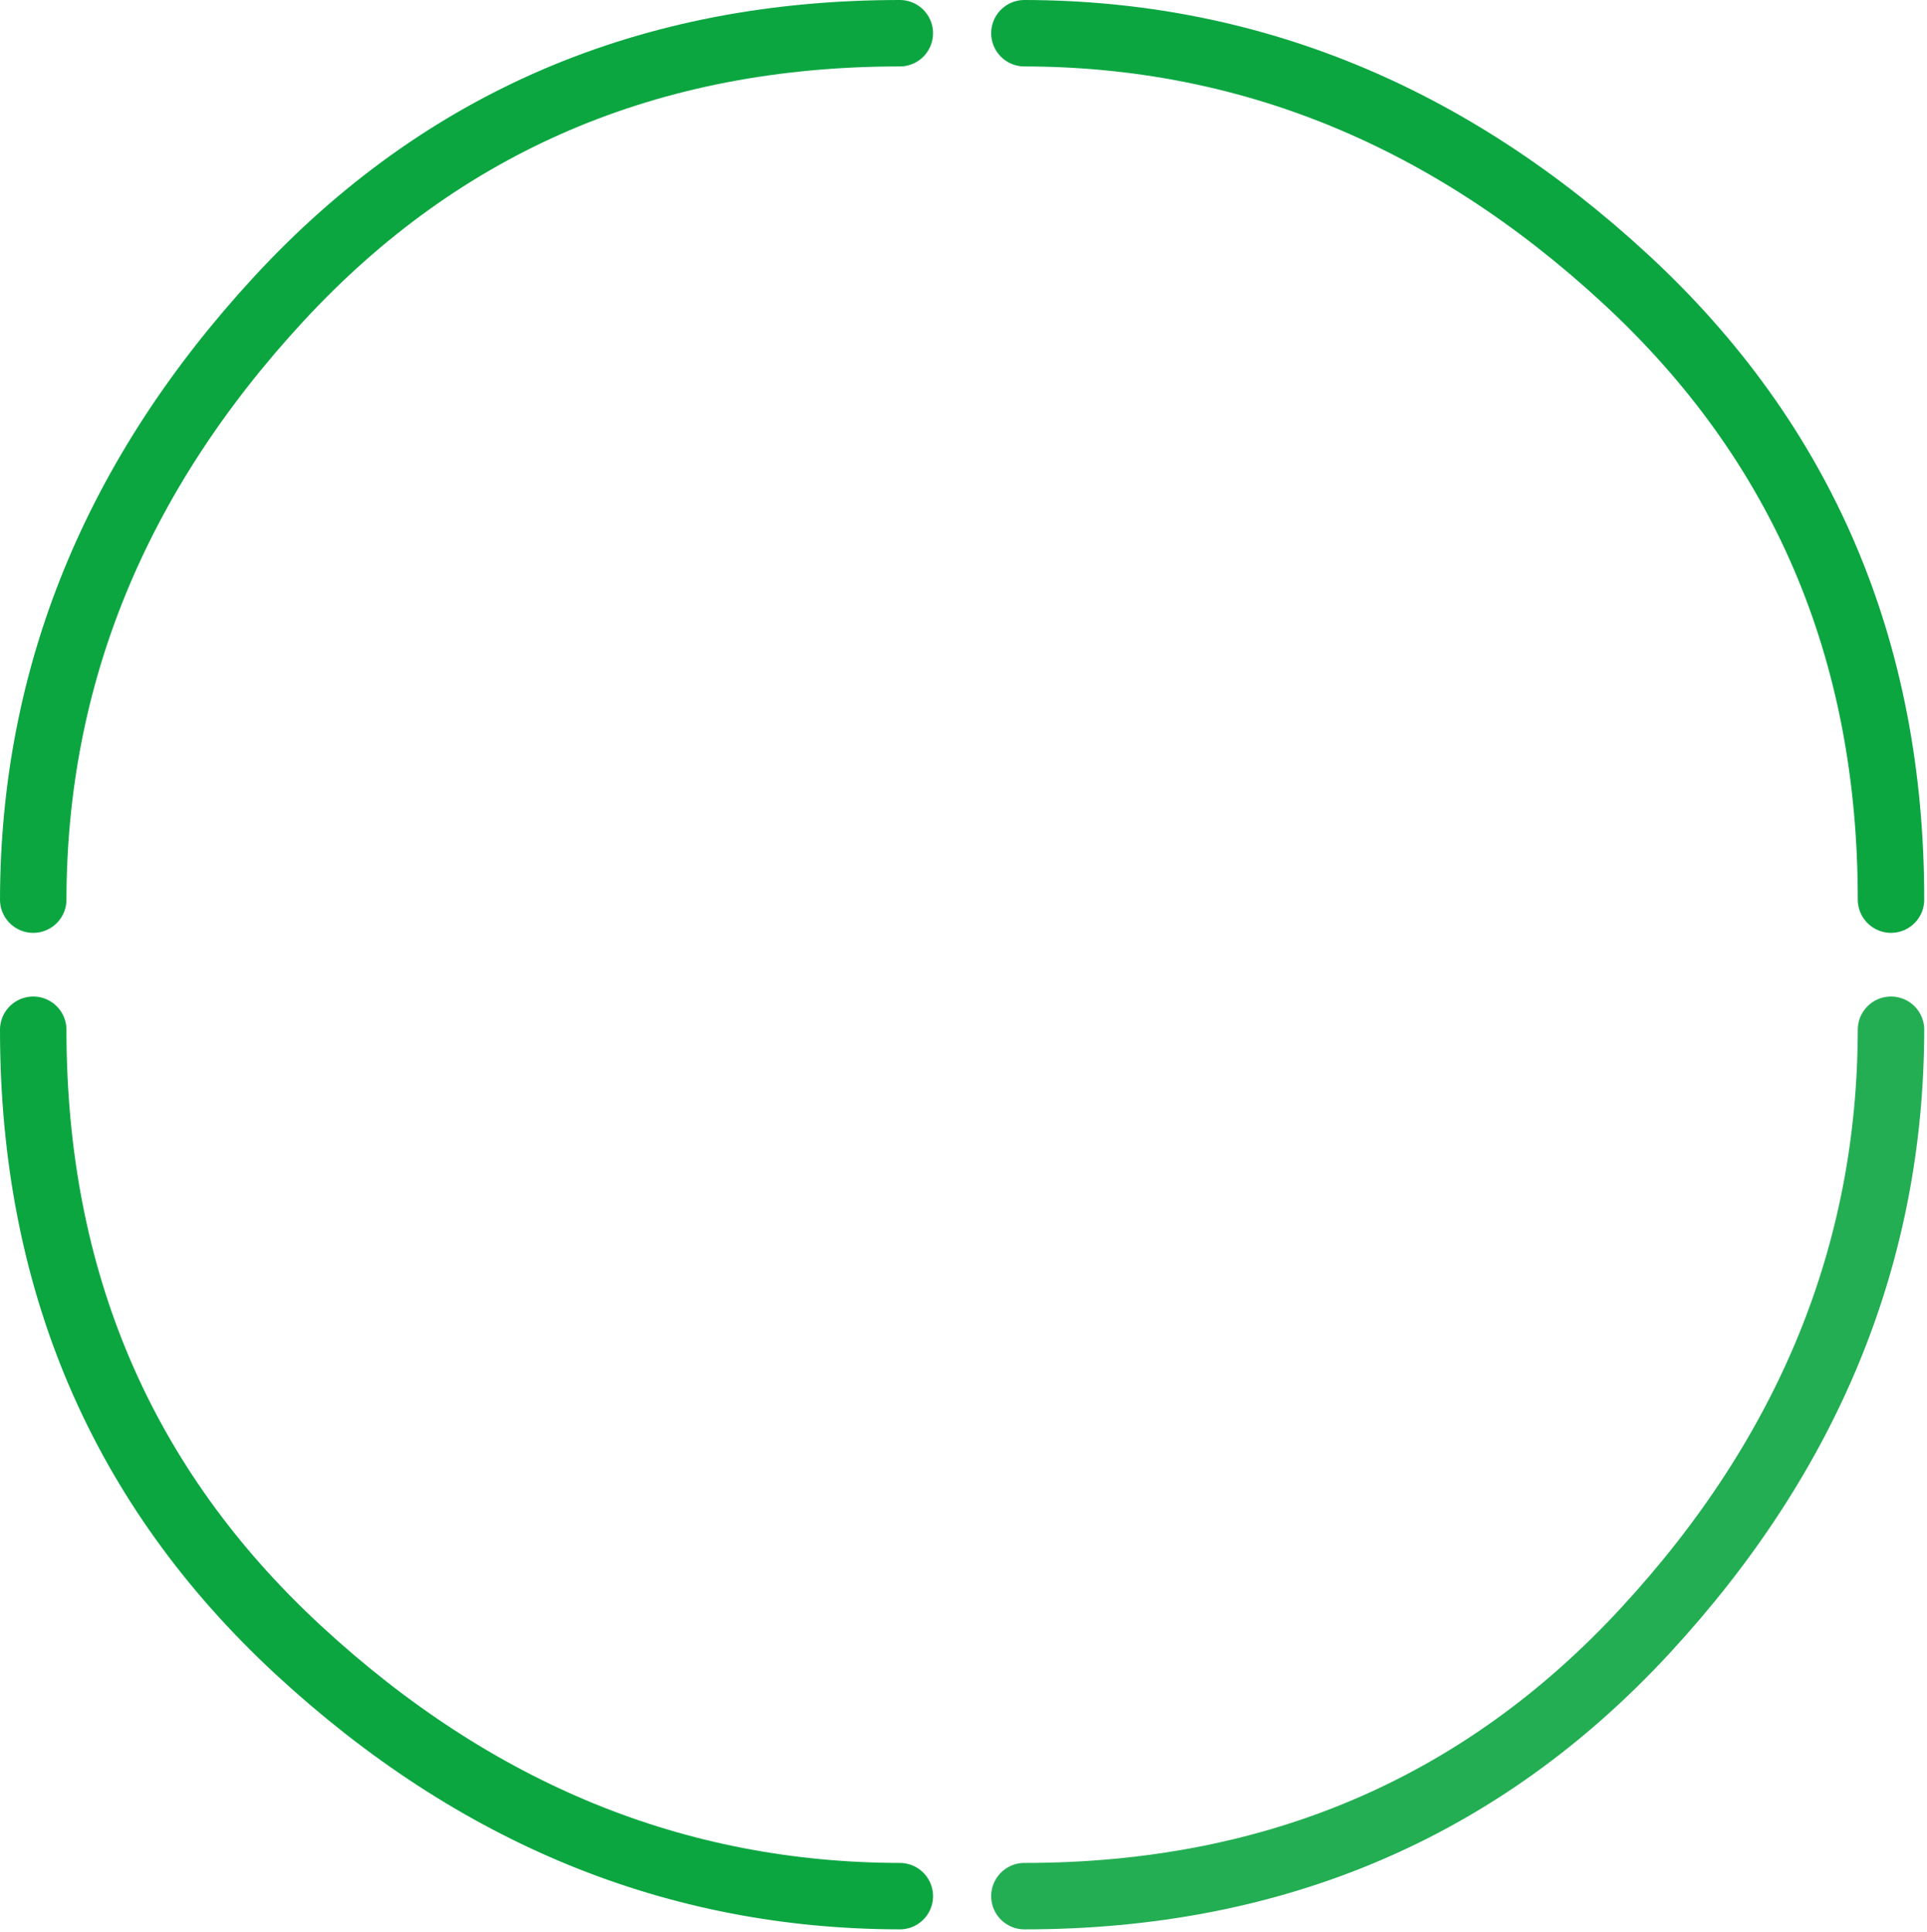 <?xml version="1.0" encoding="UTF-8"?>
<svg width="348px" height="349px" viewBox="0 0 348 349" version="1.1" xmlns="http://www.w3.org/2000/svg" xmlns:xlink="http://www.w3.org/1999/xlink">
    <!-- Generator: Sketch 55.2 (78181) - https://sketchapp.com -->
    <title>Kreis</title>
    <desc>Created with Sketch.</desc>
    <g id="Face-Recog" stroke="none" stroke-width="1" fill="none" fill-rule="evenodd" stroke-linecap="round">
        <g id="Tablet" transform="translate(-339, -216)" stroke="#0CA641" stroke-width="12">
            <g id="Kreis" transform="translate(345, 222)">
                <path d="M0,156.5 C0.067,116.093 14.865,79.907 44.395,47.944 C73.925,15.981 111.293,0 156.5,0" id="Path-2"></path>
                <path d="M0,336.5 C0.067,296.093 14.865,259.907 44.395,227.944 C73.925,195.981 111.293,180 156.5,180" id="Path-2-Copy-2" transform="translate(78.25, 258.25) rotate(-90) translate(-78.25, -258.25) "></path>
                <path d="M179,156.5 C179.067,116.093 193.865,79.907 223.395,47.944 C252.925,15.981 290.293,0 335.5,0" id="Path-2-Copy" transform="translate(257.25, 78.25) rotate(90) translate(-257.25, -78.25) "></path>
                <path d="M179,336.5 C179.067,296.093 193.865,259.907 223.395,227.944 C252.925,195.981 290.293,180 335.5,180" id="Path-2-Copy-3" opacity="0.9" transform="translate(257.25, 258.25) rotate(180) translate(-257.25, -258.25) "></path>
            </g>
        </g>
    </g>
</svg>